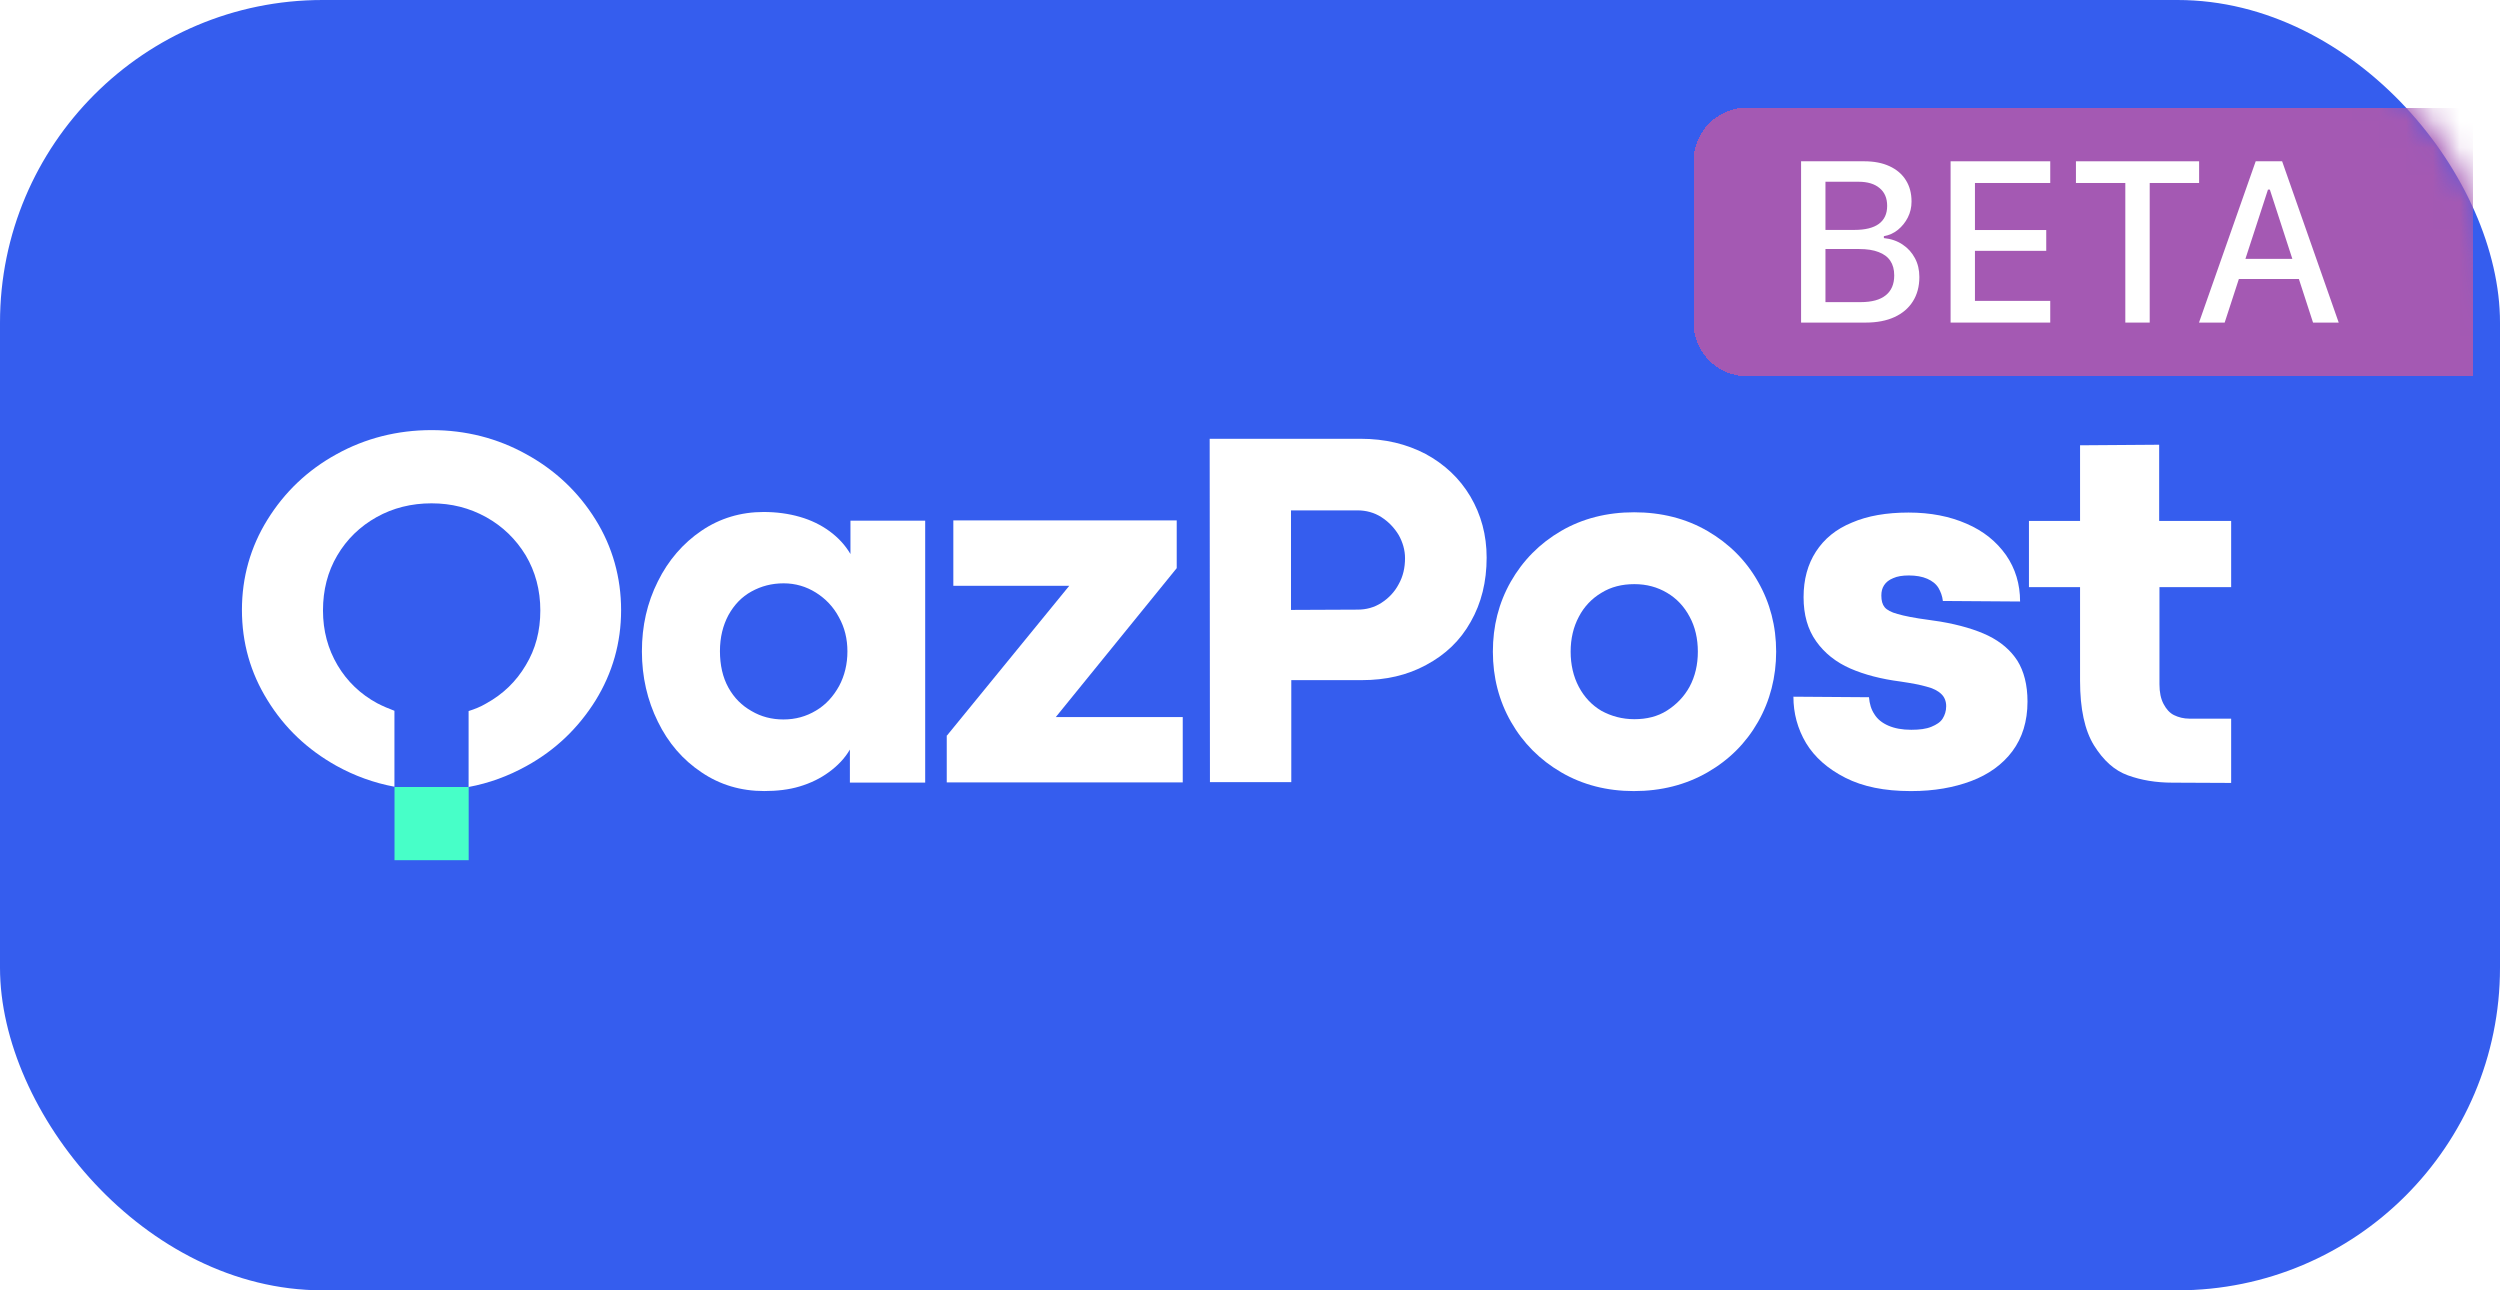 <svg width="93" height="48" viewBox="0 0 93 48" fill="none" xmlns="http://www.w3.org/2000/svg">
<g clip-path="url(#clip0_5_87)">
<path d="M0 12C0 5.373 5.373 0 12 0H81C87.627 0 93 5.373 93 12V36C93 42.627 87.627 48 81 48H12C5.373 48 0 42.627 0 36V12Z" fill="#355DEE"/>
<path d="M17.435 29.276H14.676V32H17.435V29.276Z" fill="#47FFC8"/>
<path d="M28.427 29.427C27.558 29.427 26.782 29.195 26.097 28.731C25.402 28.267 24.86 27.642 24.472 26.845C24.083 26.058 23.879 25.18 23.879 24.232C23.879 23.283 24.073 22.426 24.472 21.629C24.86 20.842 25.412 20.206 26.097 19.742C26.782 19.278 27.558 19.046 28.407 19.046C28.887 19.046 29.337 19.107 29.756 19.228C30.175 19.349 30.543 19.53 30.86 19.762C31.177 19.994 31.442 20.277 31.637 20.61V19.369H34.417V29.114H31.616V27.884C31.422 28.217 31.156 28.489 30.839 28.721C30.523 28.953 30.154 29.135 29.746 29.256C29.347 29.377 28.897 29.427 28.427 29.427ZM29.143 26.764C29.592 26.764 29.991 26.653 30.359 26.431C30.717 26.219 31.003 25.906 31.218 25.513C31.422 25.13 31.524 24.696 31.524 24.232C31.524 23.768 31.422 23.344 31.207 22.96C31.003 22.577 30.717 22.274 30.349 22.043C29.991 21.82 29.592 21.7 29.153 21.7C28.713 21.7 28.325 21.8 27.957 22.002C27.589 22.204 27.313 22.497 27.099 22.88C26.894 23.263 26.782 23.707 26.782 24.222C26.782 24.736 26.884 25.2 27.099 25.584C27.313 25.967 27.599 26.249 27.957 26.451C28.315 26.663 28.713 26.764 29.143 26.764Z" fill="white"/>
<path d="M35.229 27.36L39.777 21.791H35.464V19.36H43.774V21.135L39.276 26.674H43.998V29.105H35.219V27.36H35.229Z" fill="white"/>
<path d="M45 16.323H50.621C51.521 16.323 52.318 16.514 53.034 16.888C53.739 17.271 54.301 17.796 54.7 18.472C55.098 19.148 55.303 19.904 55.303 20.741C55.303 21.639 55.108 22.436 54.71 23.132C54.322 23.828 53.77 24.353 53.054 24.736C52.349 25.12 51.552 25.301 50.662 25.301H48.036V29.095H45.01L45 16.323ZM50.499 22.678C50.826 22.678 51.122 22.598 51.388 22.426C51.654 22.255 51.879 22.023 52.032 21.73C52.196 21.438 52.267 21.115 52.267 20.762C52.267 20.469 52.185 20.177 52.032 19.904C51.868 19.632 51.654 19.41 51.388 19.238C51.122 19.067 50.816 18.986 50.499 18.986H48.025V22.689L50.499 22.678Z" fill="white"/>
<path d="M60.779 29.428C59.777 29.428 58.877 29.196 58.08 28.732C57.283 28.267 56.66 27.642 56.21 26.855C55.76 26.068 55.535 25.191 55.535 24.242C55.535 23.294 55.75 22.436 56.2 21.64C56.649 20.853 57.273 20.217 58.07 19.753C58.867 19.289 59.777 19.057 60.789 19.057C61.801 19.057 62.721 19.289 63.518 19.753C64.315 20.217 64.949 20.843 65.398 21.64C65.848 22.426 66.073 23.294 66.073 24.242C66.073 25.18 65.848 26.068 65.398 26.855C64.949 27.642 64.325 28.267 63.518 28.732C62.71 29.196 61.801 29.428 60.779 29.428ZM60.799 26.754C61.259 26.754 61.668 26.653 62.015 26.431C62.363 26.209 62.649 25.917 62.853 25.544C63.058 25.16 63.16 24.727 63.16 24.242C63.16 23.758 63.058 23.314 62.853 22.941C62.649 22.558 62.373 22.265 62.015 22.053C61.657 21.841 61.259 21.73 60.799 21.73C60.339 21.73 59.93 21.831 59.572 22.053C59.215 22.265 58.928 22.568 58.734 22.941C58.53 23.324 58.428 23.758 58.428 24.242C58.428 24.727 58.53 25.17 58.734 25.554C58.939 25.937 59.215 26.23 59.572 26.442C59.94 26.643 60.349 26.754 60.799 26.754Z" fill="white"/>
<path d="M71.069 29.428C70.108 29.428 69.301 29.266 68.647 28.933C67.993 28.601 67.502 28.167 67.185 27.642C66.868 27.107 66.715 26.532 66.715 25.917L69.526 25.937C69.546 26.179 69.607 26.391 69.73 26.573C69.842 26.754 70.016 26.895 70.251 26.996C70.486 27.097 70.762 27.148 71.1 27.148C71.406 27.148 71.651 27.117 71.846 27.037C72.04 26.956 72.183 26.865 72.265 26.734C72.347 26.603 72.398 26.452 72.398 26.27C72.398 26.088 72.336 25.927 72.214 25.816C72.091 25.695 71.907 25.604 71.672 25.544C71.427 25.473 71.1 25.413 70.691 25.352C69.986 25.261 69.362 25.1 68.831 24.868C68.299 24.636 67.87 24.293 67.563 23.859C67.246 23.415 67.093 22.87 67.093 22.215C67.093 21.559 67.246 20.994 67.553 20.52C67.86 20.046 68.299 19.682 68.892 19.44C69.475 19.188 70.18 19.067 70.997 19.067C71.815 19.067 72.531 19.208 73.154 19.481C73.788 19.753 74.268 20.146 74.626 20.651C74.973 21.155 75.147 21.73 75.147 22.376L72.275 22.356C72.255 22.174 72.193 22.013 72.112 21.872C72.019 21.72 71.876 21.609 71.692 21.529C71.508 21.448 71.273 21.407 71.008 21.407C70.772 21.407 70.578 21.438 70.425 21.508C70.272 21.569 70.159 21.66 70.088 21.771C70.016 21.882 69.986 22.003 69.986 22.154C69.986 22.346 70.026 22.487 70.108 22.588C70.19 22.689 70.353 22.779 70.589 22.84C70.824 22.911 71.222 22.991 71.764 23.062C71.825 23.072 71.897 23.082 71.968 23.092C72.04 23.102 72.101 23.112 72.173 23.122C72.898 23.244 73.501 23.425 73.962 23.647C74.432 23.879 74.789 24.182 75.045 24.575C75.29 24.969 75.423 25.473 75.423 26.099C75.423 26.835 75.229 27.45 74.861 27.945C74.493 28.439 73.972 28.812 73.328 29.055C72.684 29.297 71.948 29.428 71.11 29.428H71.069Z" fill="white"/>
<path d="M80.812 29.115C80.209 29.115 79.657 29.024 79.156 28.842C78.655 28.661 78.246 28.287 77.899 27.732C77.551 27.168 77.378 26.37 77.378 25.321V21.841H75.477V19.379H77.378V16.565L80.321 16.544V19.379H82.999V21.841H80.332V25.453C80.332 25.755 80.383 25.997 80.485 26.189C80.587 26.381 80.71 26.522 80.873 26.602C81.037 26.683 81.231 26.734 81.446 26.734H82.999V29.125L80.812 29.115Z" fill="white"/>
<path d="M22.154 19.329C21.521 18.31 20.662 17.493 19.579 16.898C18.505 16.302 17.33 16 16.052 16C14.785 16 13.589 16.302 12.516 16.898C11.433 17.493 10.584 18.31 9.951 19.329C9.317 20.348 9 21.478 9 22.688C9 23.909 9.317 25.029 9.951 26.048C10.584 27.077 11.433 27.884 12.516 28.489C13.191 28.863 13.916 29.125 14.673 29.266V26.441C14.458 26.361 14.243 26.27 14.029 26.159C13.415 25.826 12.915 25.352 12.557 24.747C12.199 24.141 12.015 23.465 12.015 22.709C12.015 21.952 12.189 21.266 12.547 20.661C12.904 20.055 13.395 19.581 14.008 19.238C14.621 18.895 15.306 18.724 16.052 18.724C16.799 18.724 17.463 18.895 18.086 19.238C18.7 19.581 19.19 20.055 19.558 20.661C19.916 21.266 20.1 21.952 20.1 22.709C20.1 23.465 19.926 24.141 19.558 24.747C19.201 25.352 18.71 25.826 18.086 26.169C17.882 26.29 17.657 26.381 17.432 26.451V29.276C18.189 29.135 18.904 28.873 19.579 28.499C20.662 27.904 21.51 27.087 22.154 26.058C22.788 25.029 23.105 23.909 23.105 22.698C23.105 21.488 22.788 20.348 22.154 19.329Z" fill="white"/>
</g>
<mask id="mask0_5_87" style="mask-type:alpha" maskUnits="userSpaceOnUse" x="0" y="0" width="93" height="48">
<path d="M0 12C0 5.373 5.373 0 12 0H81C87.627 0 93 5.373 93 12V36C93 42.627 87.627 48 81 48H12C5.373 48 0 42.627 0 36V12Z" fill="#355DEE"/>
</mask>
<g mask="url(#mask0_5_87)">
<g filter="url(#filter0_d_5_87)">
<path d="M64 5C64 3.895 64.895 3 66 3L93 3V13L66 13C64.895 13 64 12.105 64 11V5Z" fill="#A459B3" shape-rendering="crispEdges"/>
<path d="M68.453 11V10.239H70.218C70.628 10.239 70.939 10.155 71.149 9.985C71.36 9.816 71.465 9.571 71.465 9.249V9.241C71.465 9.025 71.416 8.845 71.319 8.701C71.222 8.556 71.076 8.448 70.882 8.376C70.69 8.301 70.452 8.264 70.166 8.264H68.453V7.553H69.983C70.385 7.553 70.689 7.478 70.894 7.328C71.099 7.176 71.202 6.954 71.202 6.663V6.655C71.202 6.372 71.109 6.153 70.922 5.998C70.736 5.84 70.475 5.761 70.137 5.761H68.453V5H70.352C70.716 5 71.029 5.061 71.291 5.183C71.555 5.305 71.758 5.478 71.898 5.703C72.038 5.924 72.109 6.188 72.109 6.493V6.501C72.109 6.712 72.063 6.909 71.971 7.091C71.879 7.272 71.756 7.424 71.603 7.549C71.449 7.674 71.275 7.753 71.08 7.786V7.857C71.345 7.884 71.576 7.963 71.772 8.094C71.969 8.224 72.123 8.393 72.234 8.601C72.345 8.806 72.4 9.039 72.4 9.299V9.308C72.4 9.657 72.319 9.959 72.157 10.214C71.998 10.466 71.77 10.66 71.473 10.796C71.176 10.932 70.82 11 70.404 11H68.453ZM68 11V5H68.907V11H68Z" fill="white"/>
<path d="M73.562 11V5L77.269 5V5.807L74.468 5.807V7.557H77.12V8.331H74.468V10.193H77.269V11H73.562Z" fill="white"/>
<path d="M80.062 11V5.807H78.225V5H82.807V5.807H80.969V11H80.062Z" fill="white"/>
<path d="M82.803 11L84.912 5H85.644V6.052H85.369L83.758 11H82.803ZM83.819 9.378L84.074 8.63H86.733L86.988 9.378H83.819ZM87.045 11L85.438 6.052V5H85.895L88 11H87.045Z" fill="white"/>
</g>
</g>
<defs>
<filter id="filter0_d_5_87" x="61" y="2" width="33" height="14" filterUnits="userSpaceOnUse" color-interpolation-filters="sRGB">
<feFlood flood-opacity="0" result="BackgroundImageFix"/>
<feColorMatrix in="SourceAlpha" type="matrix" values="0 0 0 0 0 0 0 0 0 0 0 0 0 0 0 0 0 0 127 0" result="hardAlpha"/>
<feOffset dx="-1" dy="1"/>
<feGaussianBlur stdDeviation="1"/>
<feComposite in2="hardAlpha" operator="out"/>
<feColorMatrix type="matrix" values="0 0 0 0 0 0 0 0 0 0 0 0 0 0 0 0 0 0 0.08 0"/>
<feBlend mode="normal" in2="BackgroundImageFix" result="effect1_dropShadow_5_87"/>
<feBlend mode="normal" in="SourceGraphic" in2="effect1_dropShadow_5_87" result="shape"/>
</filter>
<clipPath id="clip0_5_87">
<rect width="93" height="48" rx="12" fill="white"/>
</clipPath>
</defs>
</svg>
